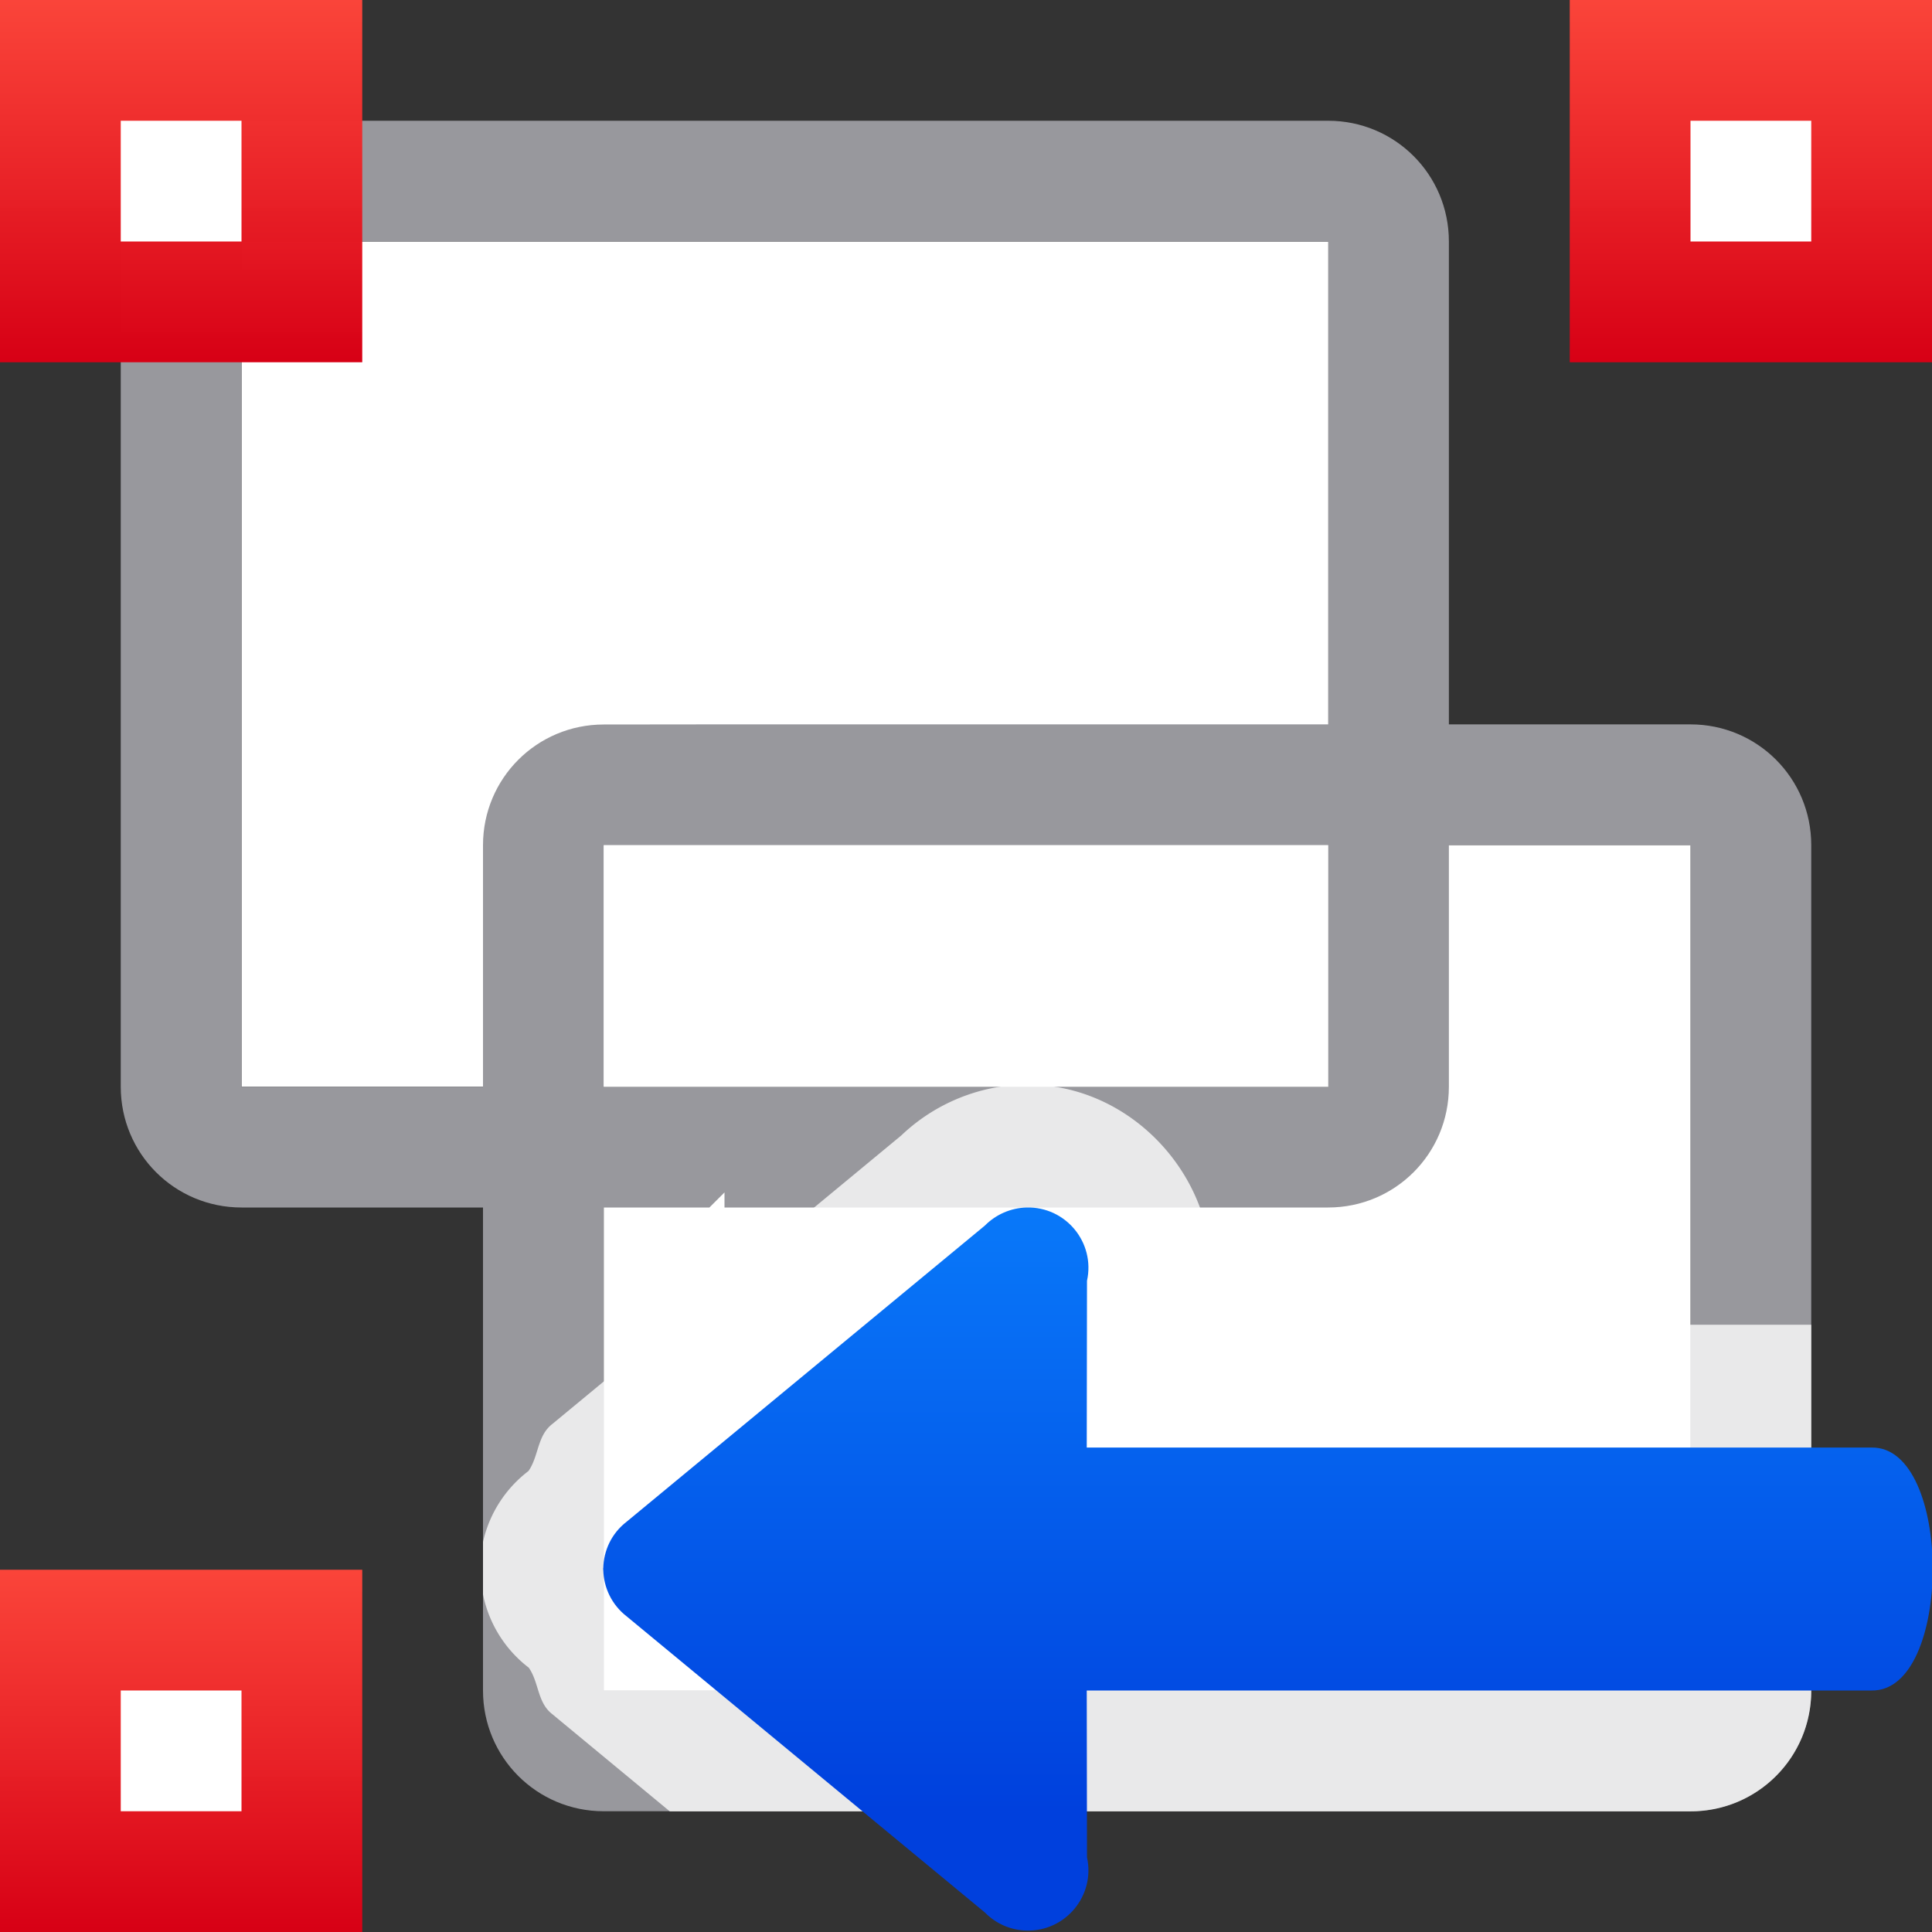 <svg viewBox="0 0 16 16" xmlns="http://www.w3.org/2000/svg" xmlns:xlink="http://www.w3.org/1999/xlink"><rect x="0" y="0" width="16" height="16" fill="#333333" stroke="none"/><linearGradient id="a"><stop offset="0" stop-color="#d70015"/><stop offset="1" stop-color="#ff453a" stop-opacity=".977"/></linearGradient><linearGradient id="b" gradientUnits="userSpaceOnUse" x1="0" x2="0" xlink:href="#a" y1="16" y2="13"/><linearGradient id="c" gradientUnits="userSpaceOnUse" x1="-13" x2="-13" y1="15" y2="9"><stop offset="0" stop-color="#0040dd"/><stop offset="1" stop-color="#0a84ff"/></linearGradient><linearGradient id="d" gradientUnits="userSpaceOnUse" x1="13" x2="13" xlink:href="#a" y1="3" y2="0"/><linearGradient id="e" gradientUnits="userSpaceOnUse" x1="0" x2="0" xlink:href="#a" y1="3" y2="0"/>



/&amp;amp;amp;gt;<path d="m2 2v7h4.877l.561-.561c.001-.001.003-.001.004-.002.093-.095.24-.088.354-.154a1 1 0 0 1 .67-.295h.002s.002.002.002.002c.011-0.0.019.008.029.008v-.01a1 1 0 0 1 .551.172c.374.156.7.4.846.744.013.03.013.065.023.096h1.082v-7z" fill="#fff"/><path d="m5 6c-.554 0-1 .446-1 1v7c0 .554.446 1 1 1h.895 4.029 4.076c.554 0 1-.446 1-1v-.012-3-.977-3-.012c0-.554-.446-1-1-1h-4.076-4.029zm0 1h4.135 4.865v.012 3.0.977 3 .012h-4.865-4.135v-3.125-.75z" fill="#98989d"/><path d="m13 0h3v3h-3z" fill="url(#d)"/><path d="m0 13h3v3h-3z" fill="url(#b)"/><g fill="#fff"><path d="m5 7v7h9v-7zm4.123 6.988.012.012h4.865v-.012z"/><path d="m14 1h1v1h-1z"/><path d="m1 14h1v1h-1z"/></g><path d="m2 1c-.554 0-1 .446-1 1v7c0 .554.446 1 1 1h3.875l.125-.125v.125h3.898.361.74c.554 0 1-.446 1-1v-7c0-.554-.446-1-1-1zm0 1h9v7h-.74-.342-3.041-.877-4z" fill="#98989d"/><path d="m0 0h3v3h-3z" fill="url(#e)"/><path d="m1 1h1v1h-1z" fill="#fff"/><path d="m8.473 8.982c-.393.011-.77.176-1.045.457l.08-.072-2.934 2.426c-.126.097-.111.264-.197.389a1.017 1.017 0 0 0 -.377.588v.348.086a1.017 1.017 0 0 0 .379.607c.086.123.07.289.195.385l.973.805h.348 4.029 4.076c.554 0 1-.446 1-1v-.012-3-.018h-4.98v-.361l-.023.217c.207-.94-.562-1.87-1.523-1.844z" fill="#fff" fill-opacity=".784"/><path d="m8.5 10c-.13.004-.253.058-.344.15l-2.965 2.451c-.128.098-.192.242-.195.387h-.002c-0.0.002.002.004.002.006-0.0.002-.002.004-.002.006h.002c.003.145.068.289.195.387l2.965 2.451c.091.093.214.147.344.15.325.009.572-.29.502-.607l-.002-1.381h6.5c.337.005.504-.497.506-1 0-.002.002-.004.002-.006 0-.002-.002-.004-.002-.006-.001-.503-.169-1.005-.506-1h-6.5l.002-1.381c.07-.318-.177-.616-.502-.607z" fill="url(#c)"/></svg>